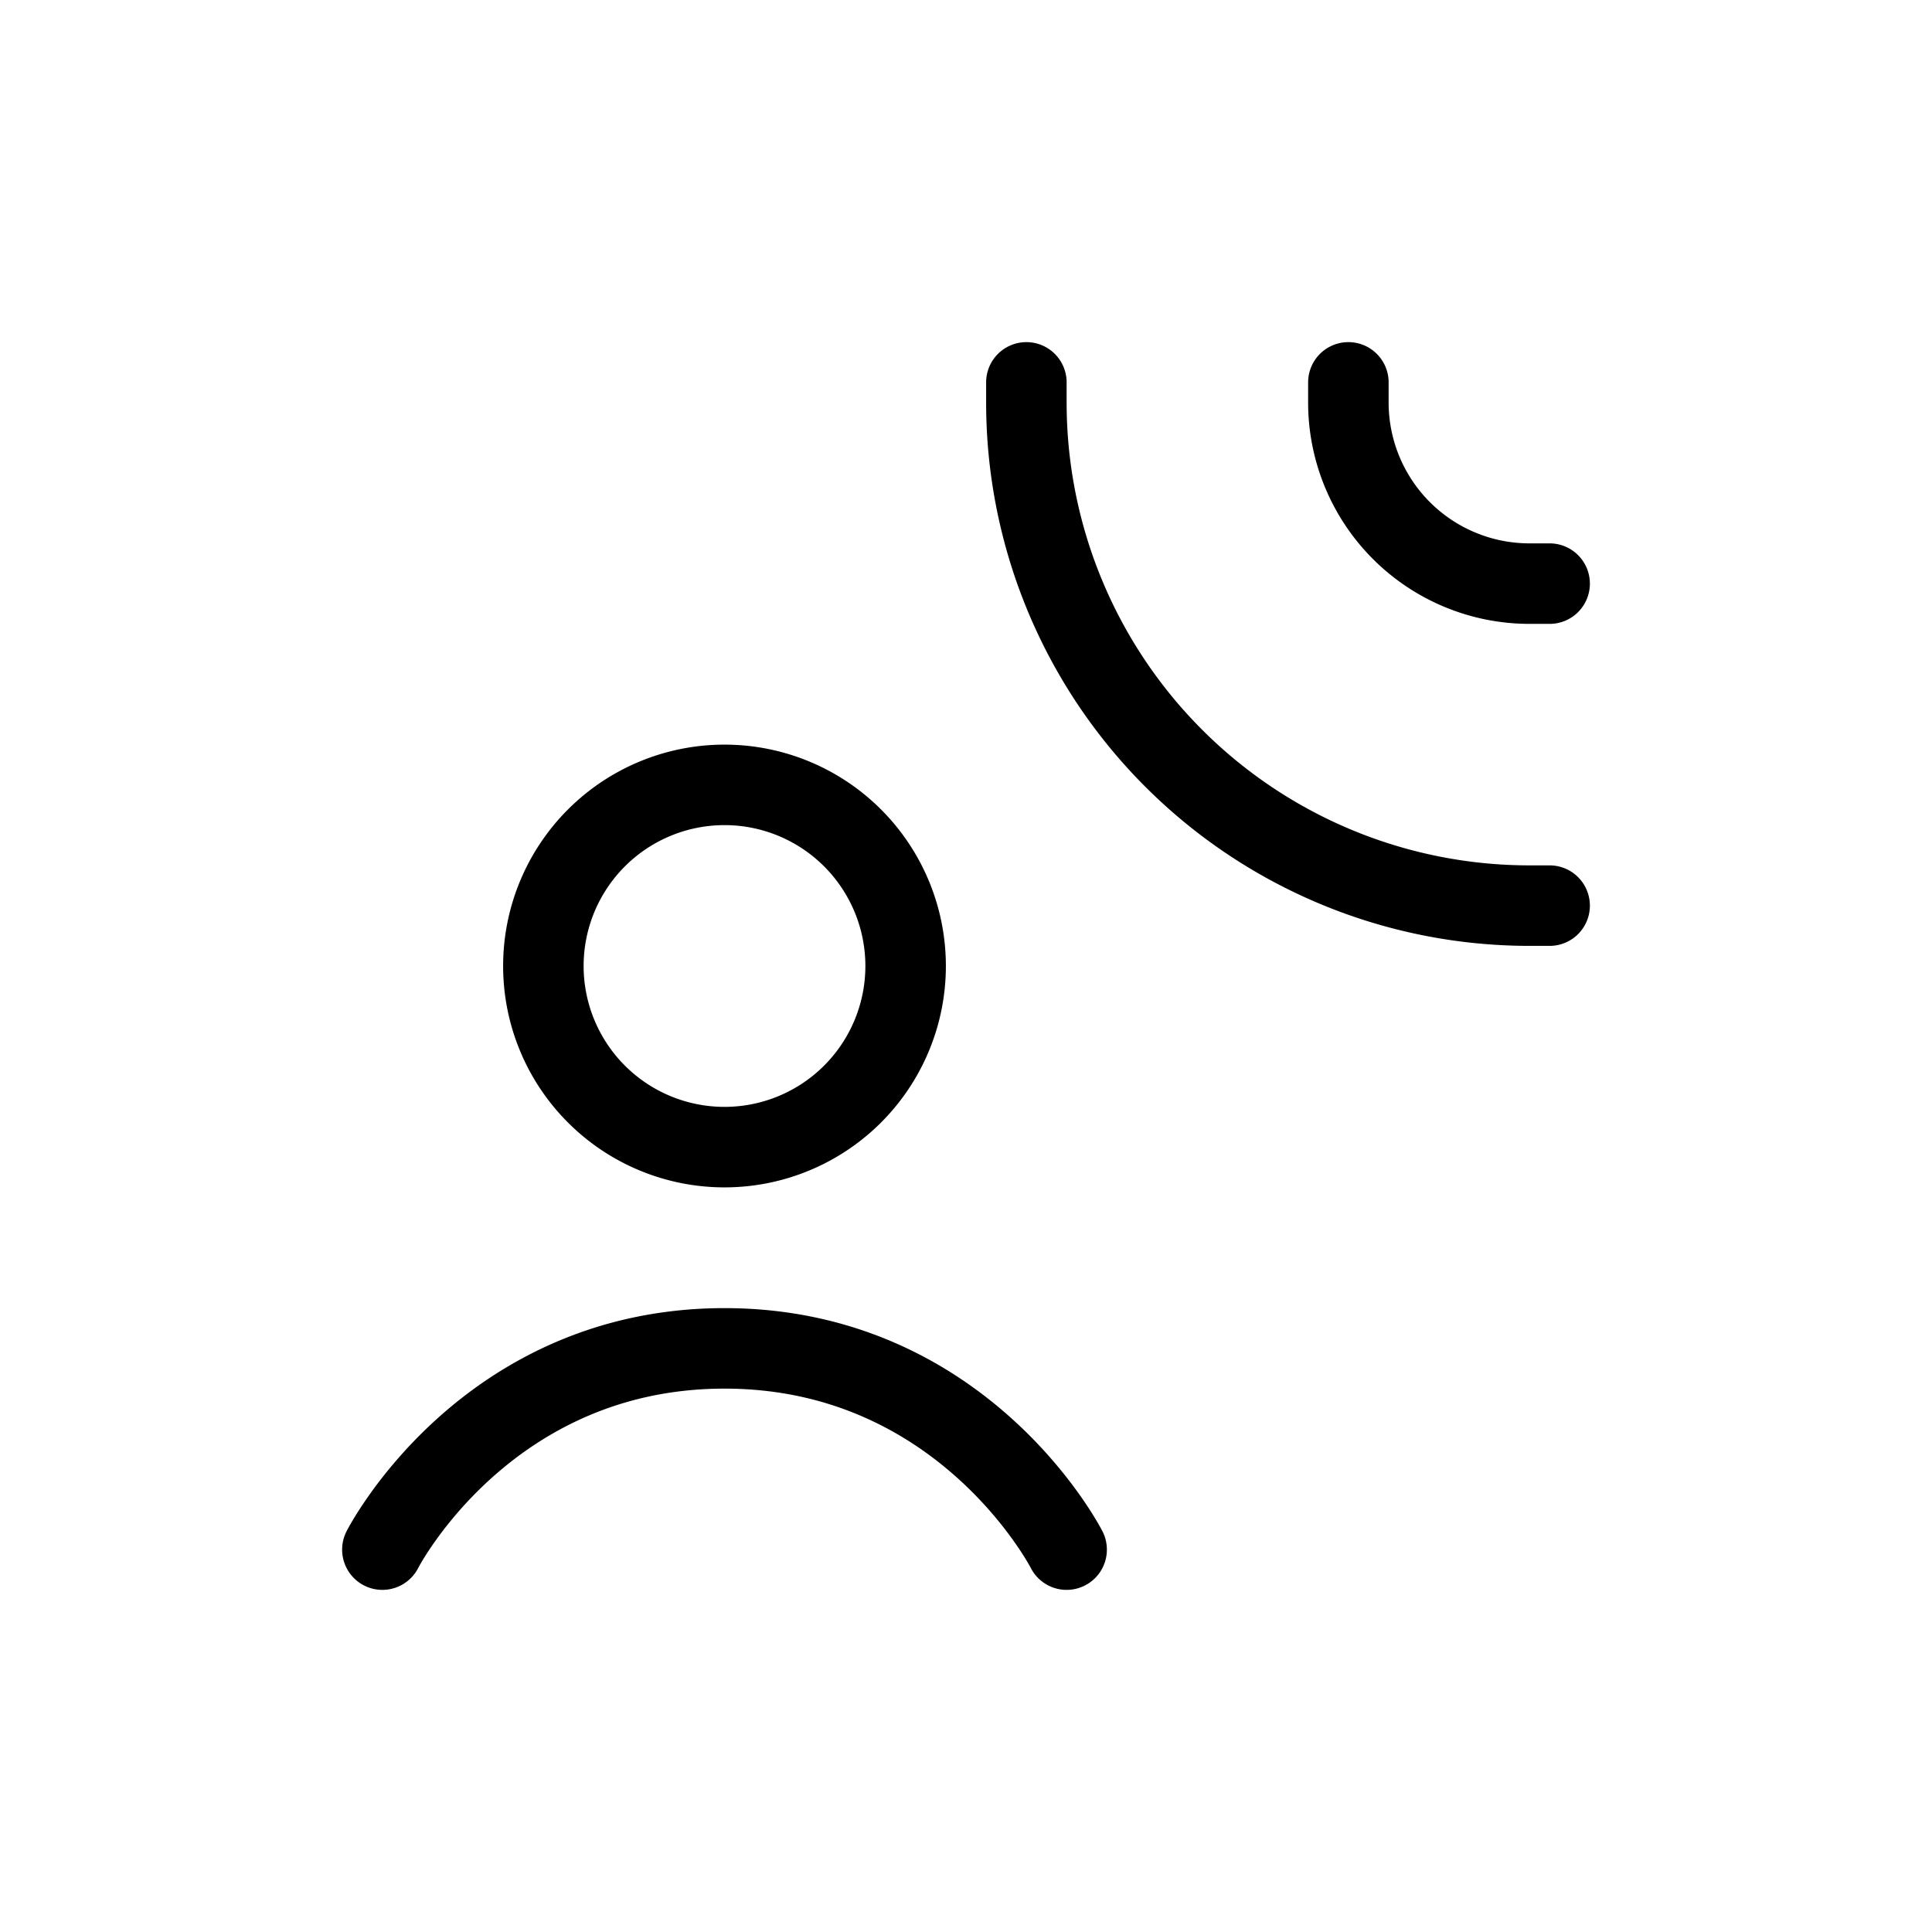 <svg xmlns="http://www.w3.org/2000/svg" width="24" height="24" fill="none" viewBox="0 0 24 24">
  <path stroke="currentColor" stroke-linecap="round" stroke-linejoin="round" d="M4.75 19.25s1.275-2.5 4.25-2.5 4.25 2.5 4.25 2.5m-2-7.25a2.25 2.25 0 1 1-4.5 0 2.25 2.25 0 0 1 4.5 0Zm5.5-7.25V5A2.25 2.25 0 0 0 19 7.25h.25m-6.5-2.5V5A6.25 6.25 0 0 0 19 11.25h.25"/>
</svg>
